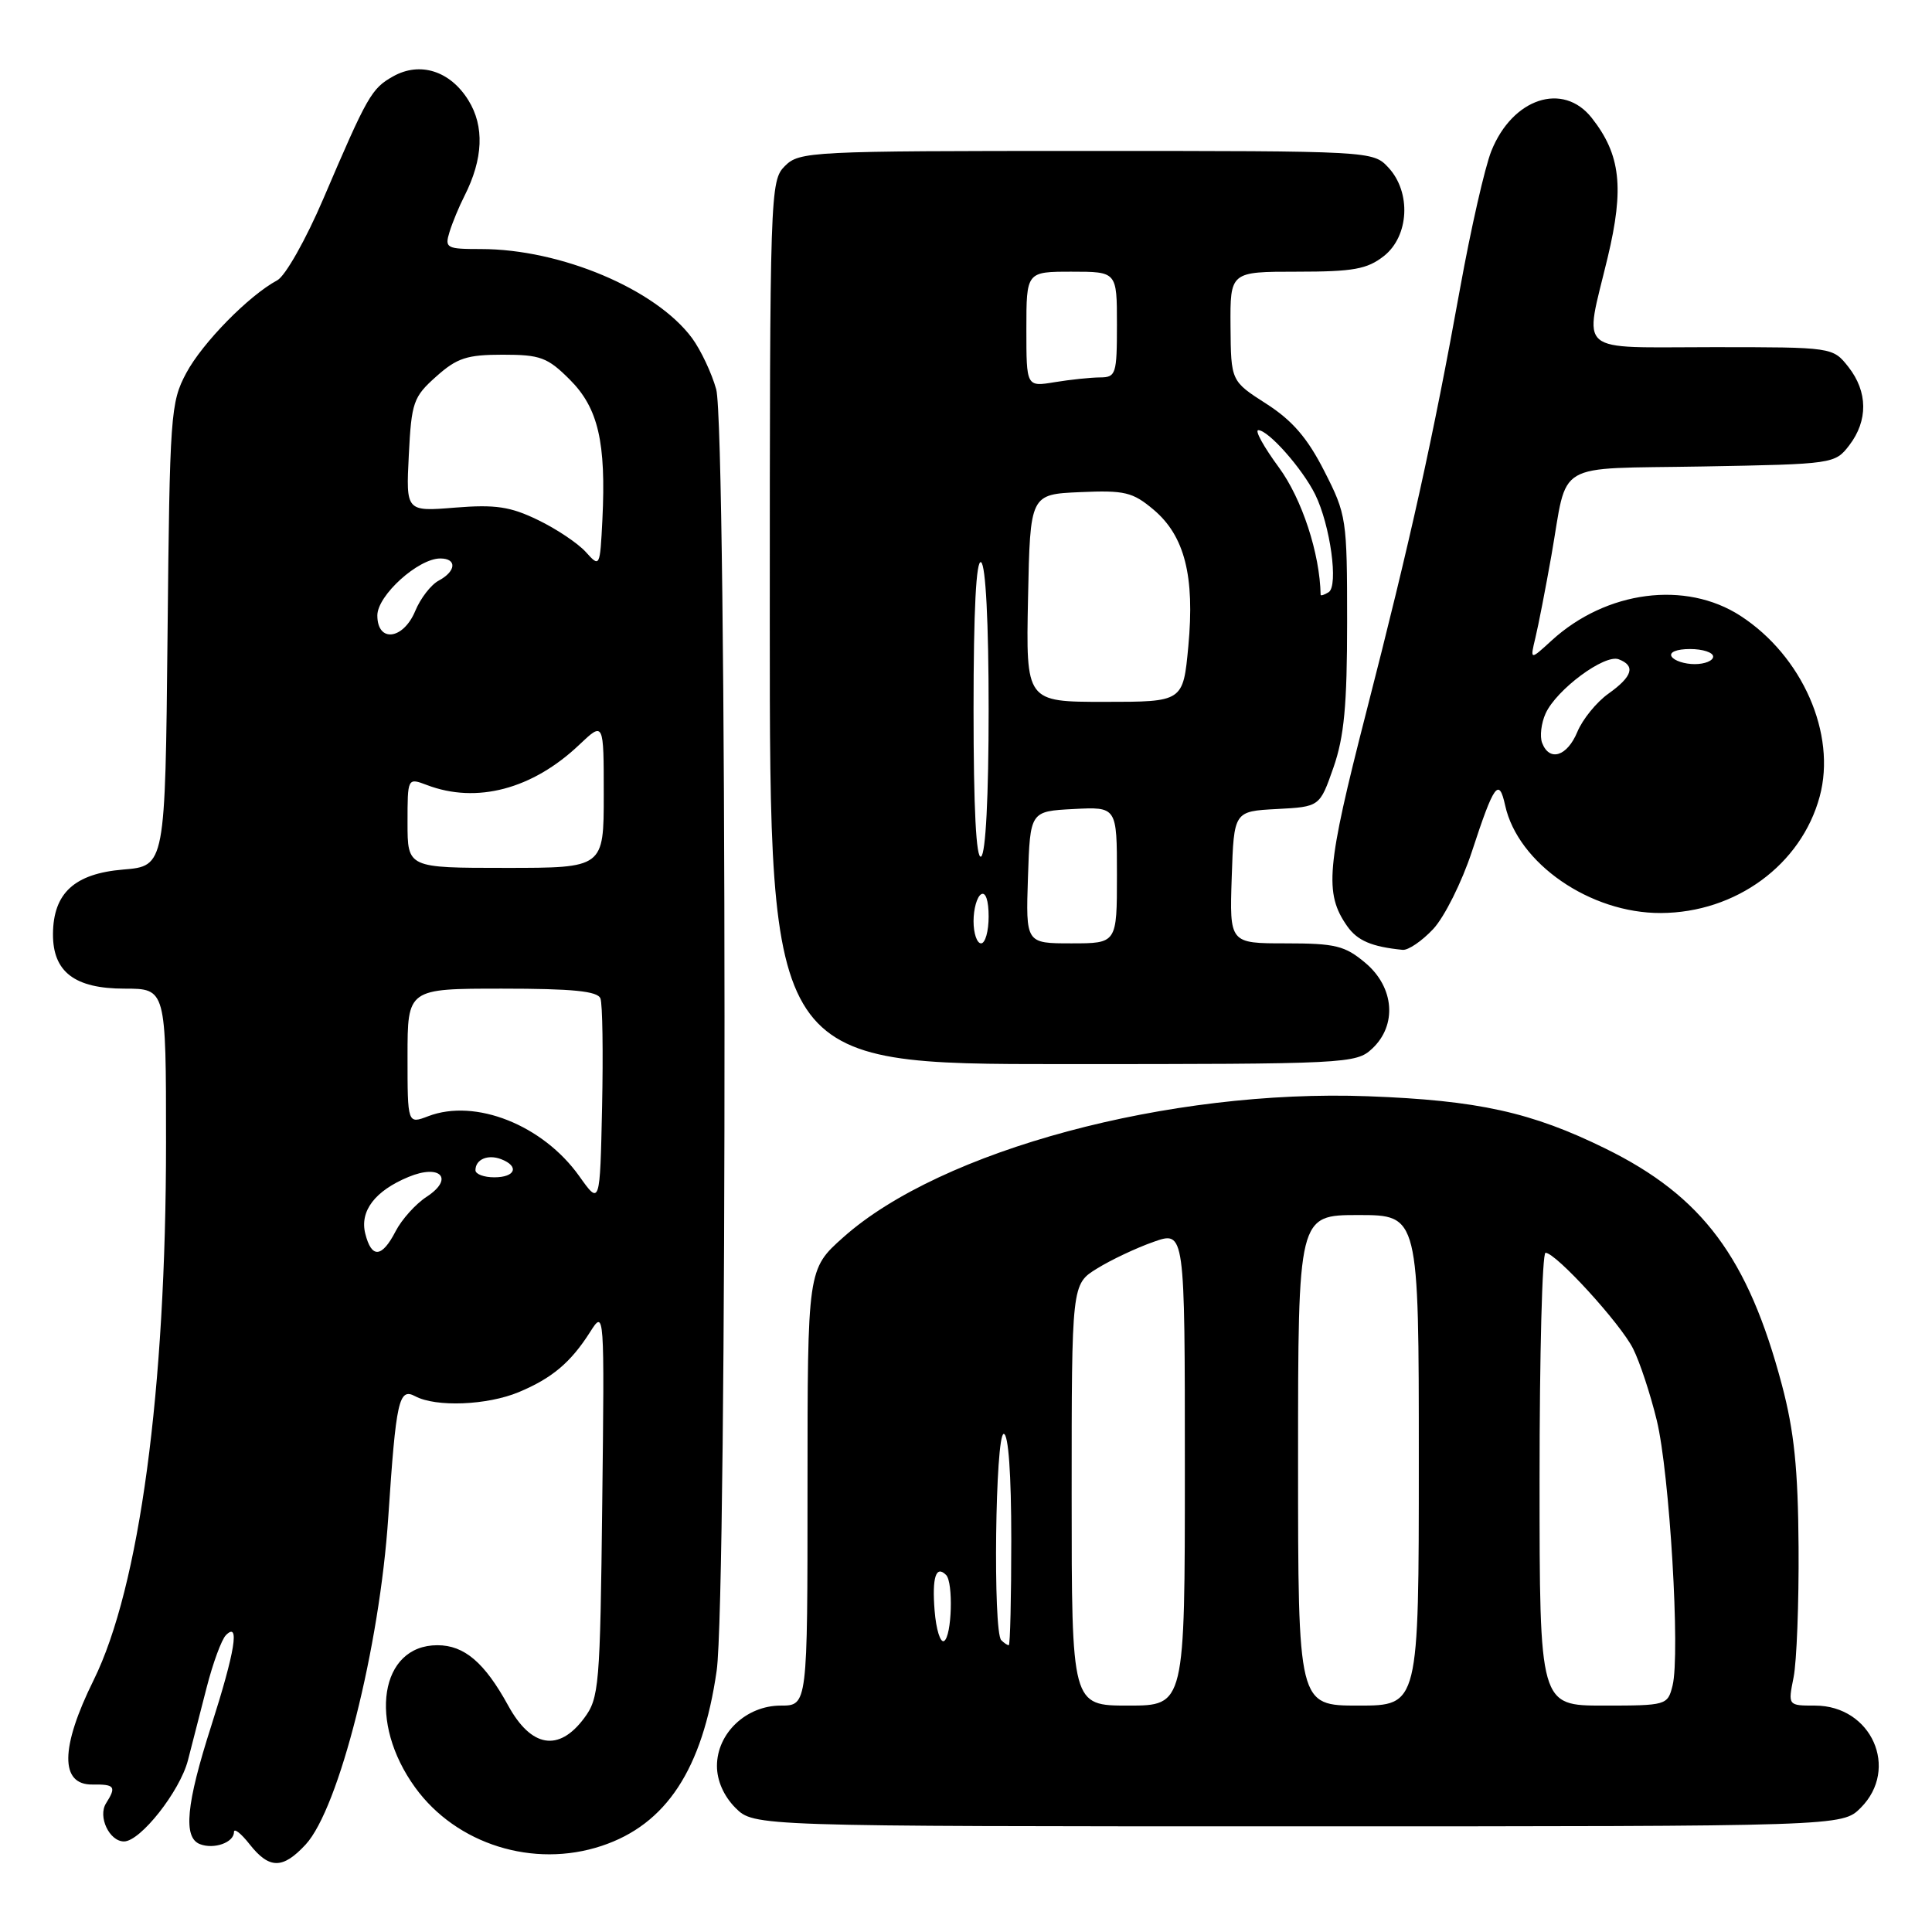 <?xml version="1.0" encoding="UTF-8" standalone="no"?>
<!DOCTYPE svg PUBLIC "-//W3C//DTD SVG 1.1//EN" "http://www.w3.org/Graphics/SVG/1.1/DTD/svg11.dtd" >
<svg xmlns="http://www.w3.org/2000/svg" xmlns:xlink="http://www.w3.org/1999/xlink" version="1.1" viewBox="0 0 256 256">
 <g >
 <path fill="currentColor"
d=" M 40.50 244.41 C 44.91 239.64 50.31 218.27 51.45 201.00 C 52.48 185.52 52.85 183.85 55.02 185.01 C 57.77 186.48 64.56 186.21 68.75 184.46 C 73.15 182.62 75.63 180.53 78.19 176.50 C 80.09 173.51 80.10 173.59 79.80 199.18 C 79.52 223.49 79.39 225.01 77.39 227.68 C 74.04 232.17 70.39 231.56 67.34 226.00 C 64.21 220.29 61.52 218.00 57.96 218.00 C 50.34 218.00 48.74 228.20 55.01 236.85 C 60.47 244.39 70.69 247.59 79.72 244.59 C 88.28 241.75 93.08 234.45 94.96 221.39 C 96.39 211.56 96.33 56.72 94.90 51.58 C 94.30 49.43 92.86 46.38 91.70 44.80 C 86.90 38.32 74.30 33.00 63.72 33.00 C 59.15 33.00 58.91 32.87 59.56 30.75 C 59.94 29.51 60.83 27.36 61.54 25.97 C 64.03 21.06 64.21 16.73 62.06 13.28 C 59.65 9.39 55.65 8.12 52.09 10.12 C 49.22 11.73 48.69 12.67 42.86 26.30 C 40.53 31.75 37.81 36.56 36.74 37.14 C 32.98 39.15 26.82 45.43 24.68 49.43 C 22.60 53.32 22.49 54.89 22.20 84.13 C 21.89 114.76 21.89 114.76 16.32 115.22 C 9.87 115.76 7.06 118.34 7.02 123.75 C 6.99 128.78 9.89 131.00 16.50 131.00 C 22.00 131.00 22.00 131.00 22.00 151.40 C 22.00 184.19 18.48 210.33 12.41 222.62 C 7.98 231.57 7.93 236.52 12.25 236.46 C 15.22 236.42 15.45 236.73 14.05 238.95 C 12.94 240.71 14.49 244.00 16.43 244.00 C 18.60 244.00 23.83 237.37 24.90 233.26 C 25.43 231.19 26.55 226.85 27.38 223.61 C 28.21 220.37 29.36 217.24 29.94 216.66 C 31.80 214.80 31.15 218.81 28.00 228.66 C 24.66 239.07 24.24 243.50 26.50 244.36 C 28.36 245.08 31.00 244.14 31.00 242.76 C 31.00 242.19 31.93 242.92 33.07 244.37 C 35.68 247.68 37.46 247.69 40.50 244.41 Z  M 246.55 239.55 C 251.72 234.37 247.98 226.00 240.50 226.00 C 236.91 226.00 236.91 226.00 237.66 222.25 C 238.07 220.19 238.37 212.43 238.32 205.00 C 238.25 194.63 237.74 189.64 236.11 183.50 C 231.63 166.62 225.58 158.51 212.75 152.20 C 202.94 147.37 195.84 145.80 181.28 145.26 C 154.92 144.28 124.70 152.40 111.75 163.94 C 107.00 168.17 107.00 168.17 107.00 197.08 C 107.00 226.00 107.00 226.00 103.45 226.00 C 98.87 226.00 95.00 229.67 95.00 234.00 C 95.00 235.95 95.91 238.00 97.45 239.55 C 99.91 242.00 99.91 242.00 172.00 242.00 C 244.09 242.00 244.09 242.00 246.55 239.55 Z  M 181.81 138.96 C 185.15 135.85 184.76 130.82 180.92 127.59 C 178.21 125.31 176.95 125.00 170.38 125.00 C 162.92 125.00 162.92 125.00 163.21 116.25 C 163.50 107.50 163.50 107.50 169.19 107.20 C 174.87 106.90 174.87 106.90 176.69 101.70 C 178.11 97.63 178.50 93.44 178.50 82.43 C 178.50 68.75 178.42 68.19 175.48 62.43 C 173.25 58.04 171.25 55.72 167.79 53.50 C 163.11 50.50 163.11 50.50 163.05 43.25 C 163.00 36.00 163.00 36.00 171.87 36.00 C 179.32 36.00 181.15 35.67 183.37 33.93 C 186.72 31.29 187.02 25.47 183.96 22.19 C 181.93 20.01 181.72 20.00 143.96 20.00 C 107.33 20.00 105.93 20.07 104.00 22.00 C 102.05 23.95 102.00 25.33 102.00 82.50 C 102.00 141.00 102.00 141.00 140.81 141.00 C 178.49 141.00 179.69 140.94 181.81 138.96 Z  M 189.91 123.10 C 191.40 121.50 193.70 116.89 195.03 112.85 C 197.97 103.87 198.62 102.98 199.44 106.72 C 201.13 114.40 210.70 121.02 220.07 120.98 C 230.01 120.94 238.68 114.58 241.12 105.54 C 243.36 97.26 238.83 86.93 230.62 81.60 C 223.35 76.89 212.84 78.26 205.61 84.86 C 202.73 87.50 202.73 87.50 203.45 84.50 C 203.85 82.85 204.80 77.95 205.57 73.60 C 207.81 60.87 205.60 62.17 225.61 61.81 C 242.94 61.50 243.14 61.47 245.04 59.00 C 247.54 55.73 247.50 51.91 244.93 48.63 C 242.85 46.00 242.85 46.00 226.93 46.00 C 208.53 46.00 209.90 47.17 213.02 34.14 C 215.24 24.88 214.74 20.48 210.92 15.63 C 207.12 10.80 200.42 13.00 197.61 20.01 C 196.75 22.16 194.89 30.34 193.47 38.20 C 189.85 58.21 186.93 71.40 181.00 94.50 C 175.76 114.94 175.45 118.35 178.51 122.72 C 179.86 124.64 181.74 125.45 185.85 125.86 C 186.59 125.94 188.42 124.69 189.91 123.10 Z  M 48.40 163.46 C 47.65 160.46 49.69 157.79 54.13 155.95 C 58.36 154.19 60.20 156.17 56.56 158.56 C 55.09 159.51 53.23 161.58 52.42 163.15 C 50.60 166.68 49.23 166.78 48.40 163.46 Z  M 76.75 155.84 C 71.93 149.07 62.99 145.52 56.75 147.90 C 54.00 148.95 54.00 148.95 54.00 139.98 C 54.00 131.00 54.00 131.00 66.53 131.00 C 75.89 131.00 79.19 131.33 79.56 132.30 C 79.84 133.02 79.93 139.47 79.78 146.65 C 79.50 159.71 79.50 159.71 76.75 155.84 Z  M 63.00 155.06 C 63.00 153.62 64.64 152.92 66.41 153.60 C 68.85 154.54 68.30 156.00 65.50 156.00 C 64.12 156.00 63.00 155.58 63.00 155.06 Z  M 54.00 109.02 C 54.00 103.05 54.00 103.05 56.57 104.02 C 63.15 106.53 70.56 104.57 76.75 98.69 C 80.00 95.61 80.00 95.61 80.00 105.30 C 80.00 115.00 80.00 115.00 67.00 115.00 C 54.00 115.00 54.00 115.00 54.00 109.02 Z  M 50.00 81.55 C 50.00 78.90 55.41 74.00 58.34 74.00 C 60.57 74.00 60.45 75.69 58.14 76.93 C 57.11 77.47 55.71 79.29 55.02 80.96 C 53.43 84.78 50.00 85.19 50.00 81.55 Z  M 77.62 73.14 C 76.58 71.99 73.73 70.08 71.28 68.90 C 67.63 67.13 65.66 66.83 60.31 67.26 C 53.79 67.79 53.79 67.79 54.17 60.29 C 54.52 53.31 54.77 52.59 57.79 49.90 C 60.55 47.43 61.87 47.00 66.62 47.00 C 71.60 47.00 72.55 47.35 75.51 50.31 C 79.27 54.07 80.32 58.61 79.82 68.86 C 79.50 75.17 79.48 75.21 77.62 73.14 Z  M 142.00 198.08 C 142.00 170.16 142.00 170.16 145.36 168.09 C 147.21 166.94 150.58 165.35 152.86 164.55 C 157.00 163.09 157.00 163.09 157.00 194.54 C 157.00 226.00 157.00 226.00 149.50 226.00 C 142.00 226.00 142.00 226.00 142.00 198.08 Z  M 172.00 193.50 C 172.00 161.00 172.00 161.00 180.00 161.00 C 188.00 161.00 188.00 161.00 188.00 193.50 C 188.00 226.00 188.00 226.00 180.00 226.00 C 172.00 226.00 172.00 226.00 172.00 193.50 Z  M 204.00 196.00 C 204.00 179.50 204.35 166.00 204.79 166.00 C 206.16 166.00 214.72 175.37 216.39 178.70 C 217.28 180.46 218.69 184.74 219.53 188.20 C 221.23 195.18 222.66 219.22 221.62 223.36 C 220.97 225.95 220.81 226.00 212.48 226.00 C 204.00 226.00 204.00 226.00 204.00 196.00 Z  M 123.84 213.41 C 123.49 208.99 124.02 207.35 125.36 208.69 C 126.34 209.67 126.12 216.81 125.10 217.44 C 124.61 217.74 124.04 215.93 123.84 213.41 Z  M 132.67 217.33 C 131.56 216.23 131.88 190.00 133.00 190.00 C 133.62 190.00 134.00 195.33 134.00 204.00 C 134.00 211.70 133.85 218.00 133.67 218.00 C 133.48 218.00 133.03 217.70 132.67 217.33 Z  M 129.00 122.06 C 129.00 120.44 129.45 118.84 130.00 118.50 C 130.60 118.13 131.00 119.32 131.00 121.44 C 131.00 123.40 130.55 125.00 130.00 125.00 C 129.45 125.00 129.00 123.68 129.00 122.06 Z  M 136.21 116.25 C 136.50 107.50 136.50 107.50 142.25 107.20 C 148.00 106.90 148.00 106.90 148.00 115.95 C 148.00 125.00 148.00 125.00 141.96 125.00 C 135.92 125.00 135.92 125.00 136.21 116.25 Z  M 129.00 94.00 C 129.00 80.84 129.35 74.10 130.00 74.50 C 130.61 74.88 131.00 82.49 131.00 94.00 C 131.00 105.51 130.61 113.12 130.00 113.50 C 129.35 113.90 129.00 107.16 129.00 94.00 Z  M 136.22 79.25 C 136.50 65.50 136.50 65.50 143.12 65.21 C 149.03 64.95 150.08 65.20 152.85 67.53 C 156.97 71.00 158.33 76.33 157.46 85.63 C 156.77 93.00 156.77 93.00 146.35 93.00 C 135.94 93.00 135.94 93.00 136.22 79.25 Z  M 174.99 78.81 C 174.89 73.35 172.52 66.11 169.46 61.94 C 167.46 59.22 166.23 57.00 166.73 57.00 C 168.07 57.00 172.56 62.08 174.26 65.50 C 176.27 69.57 177.38 77.64 176.05 78.47 C 175.47 78.83 175.00 78.98 174.99 78.81 Z  M 136.00 43.63 C 136.00 36.00 136.00 36.00 142.00 36.00 C 148.00 36.00 148.00 36.00 148.00 43.00 C 148.00 49.59 147.87 50.00 145.75 50.01 C 144.51 50.02 141.81 50.30 139.75 50.64 C 136.00 51.26 136.00 51.26 136.00 43.63 Z  M 204.34 98.44 C 204.01 97.58 204.22 95.82 204.80 94.54 C 206.24 91.37 212.62 86.64 214.49 87.36 C 216.75 88.22 216.33 89.63 213.13 91.91 C 211.55 93.03 209.70 95.31 209.01 96.97 C 207.66 100.23 205.31 100.97 204.34 98.44 Z  M 221.50 87.00 C 221.14 86.42 222.16 86.00 223.94 86.00 C 225.62 86.00 227.00 86.45 227.00 87.00 C 227.00 87.55 225.90 88.00 224.56 88.00 C 223.22 88.00 221.84 87.55 221.50 87.00 Z "/>
</g>
</svg>